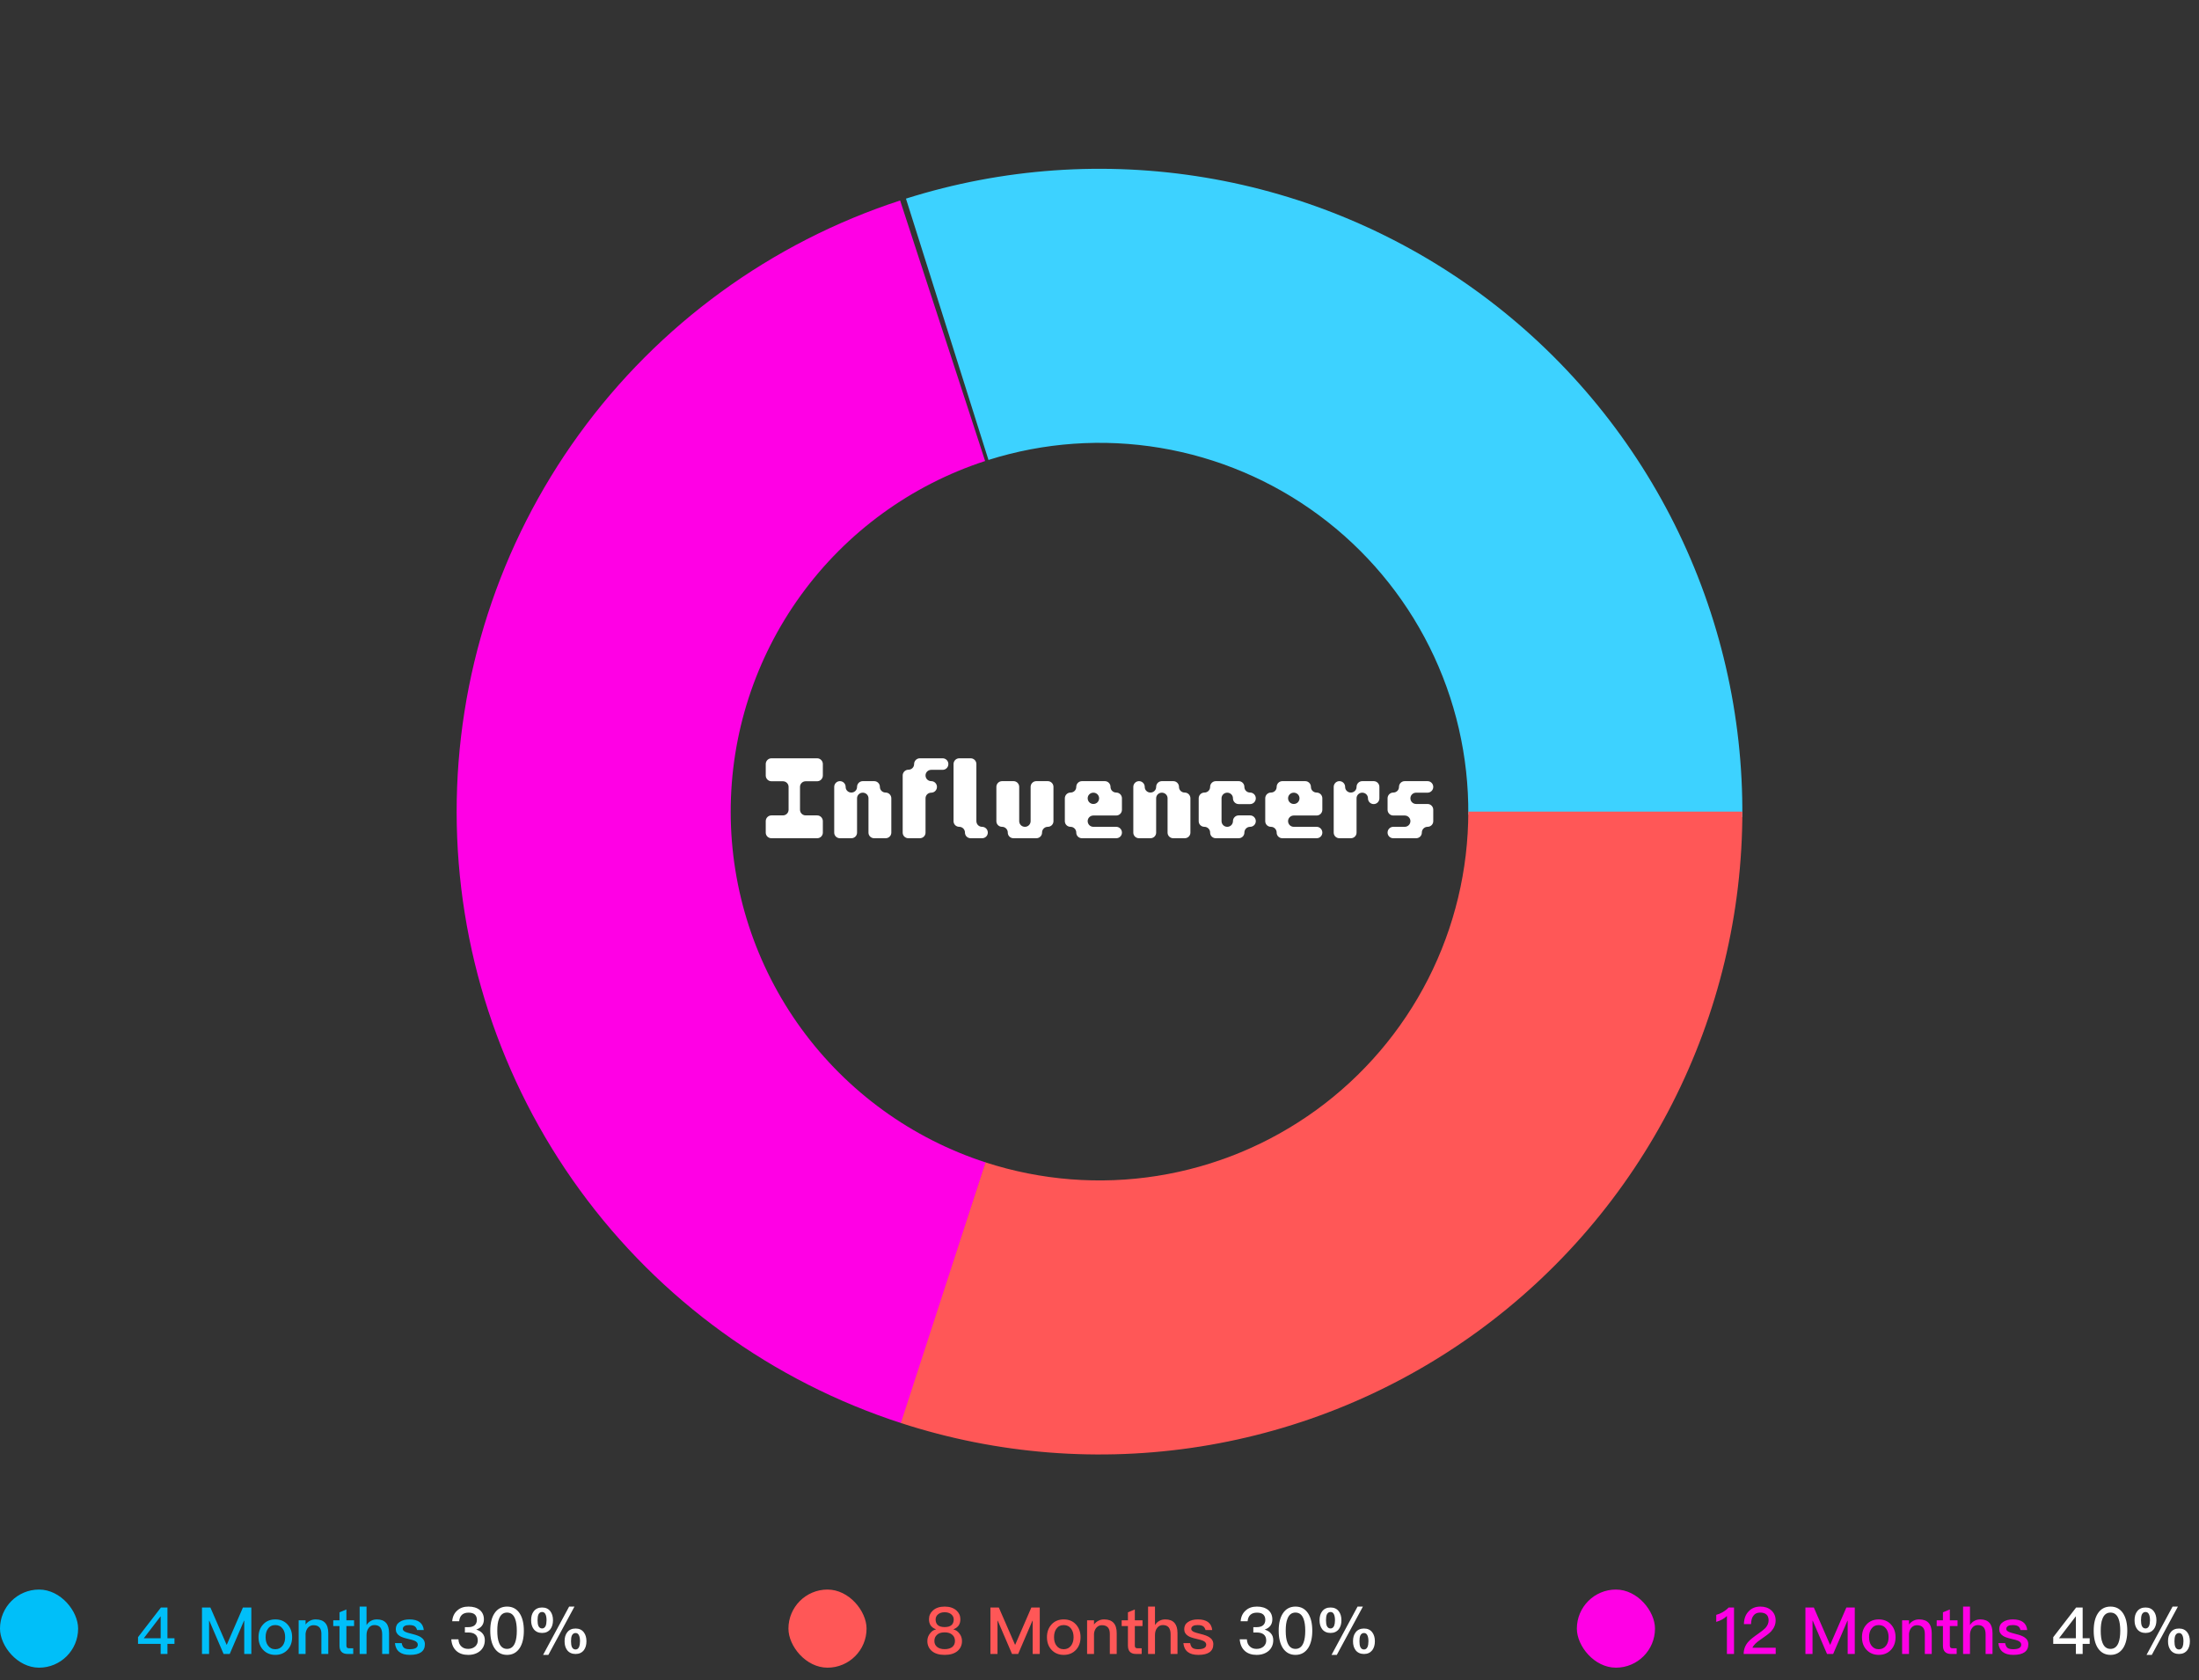 <svg width="496" height="379" viewBox="0 0 496 379" fill="none" xmlns="http://www.w3.org/2000/svg">
<rect x="0" y="0" width="496" height="379" fill="#333333" stroke="none"/>
<path d="M185.598 174.933V172.332C185.598 171.636 185.032 171.044 184.31 171.044H174.007C173.286 171.044 172.719 171.636 172.719 172.332V174.933C172.719 175.629 173.286 176.221 174.007 176.221H176.583C177.304 176.221 177.871 176.788 177.871 177.483V182.635C177.871 183.356 177.304 183.922 176.583 183.922H174.007C173.286 183.922 172.719 184.515 172.719 185.21V187.812C172.719 188.507 173.286 189.074 174.007 189.074H184.31C185.032 189.074 185.598 188.507 185.598 187.812V185.21C185.598 184.515 185.032 183.922 184.31 183.922H181.735C181.013 183.922 180.447 183.356 180.447 182.635V177.483C180.447 176.788 181.013 176.221 181.735 176.221H184.31C185.032 176.221 185.598 175.629 185.598 174.933ZM197.179 176.195H194.603C193.882 176.195 193.315 176.788 193.315 177.483V177.509C193.315 178.204 192.749 178.771 192.028 178.771C191.306 178.771 190.74 178.204 190.74 177.509V177.483C190.74 176.788 190.173 176.195 189.452 176.195C188.731 176.195 188.164 176.788 188.164 177.483V187.812C188.164 188.507 188.731 189.074 189.452 189.074H192.028C192.749 189.074 193.315 188.507 193.315 187.812V180.059C193.315 179.363 193.882 178.797 194.603 178.797C195.325 178.797 195.891 179.363 195.891 180.059V187.812C195.891 188.507 196.458 189.074 197.179 189.074H199.755C200.476 189.074 201.043 188.507 201.043 187.812V180.059C201.043 179.363 200.476 178.771 199.755 178.771C199.034 178.771 198.467 178.204 198.467 177.509V177.483C198.467 176.788 197.9 176.195 197.179 176.195ZM210.048 178.797C210.769 178.797 211.336 178.204 211.336 177.509V177.483C211.336 176.788 210.769 176.195 210.048 176.195C209.327 176.195 208.76 175.629 208.76 174.907C208.76 174.212 209.327 173.645 210.048 173.645H212.624C213.345 173.645 213.911 173.053 213.911 172.357V172.332C213.911 171.636 213.345 171.044 212.624 171.044H207.472C206.751 171.044 206.184 171.636 206.184 172.332V172.357C206.184 173.053 205.618 173.619 204.896 173.619C204.175 173.619 203.608 174.212 203.608 174.907V187.812C203.608 188.507 204.175 189.074 204.896 189.074H207.472C208.193 189.074 208.76 188.507 208.76 187.812V180.059C208.76 179.363 209.327 178.797 210.048 178.797ZM218.942 189.074H221.518C222.239 189.074 222.806 188.507 222.806 187.812V187.786C222.806 187.091 222.239 186.498 221.518 186.498C220.797 186.498 220.23 185.932 220.23 185.21V172.332C220.23 171.636 219.663 171.044 218.942 171.044H216.366C215.645 171.044 215.079 171.636 215.079 172.332V185.236C215.079 185.932 215.645 186.498 216.366 186.498C217.088 186.498 217.654 187.091 217.654 187.786V187.812C217.654 188.507 218.221 189.074 218.942 189.074ZM228.601 189.074H233.753C234.474 189.074 235.041 188.507 235.041 187.812V187.786C235.041 187.091 235.607 186.498 236.329 186.498C237.05 186.498 237.616 185.932 237.616 185.236V177.483C237.616 176.788 237.05 176.195 236.329 176.195H233.753C233.032 176.195 232.465 176.788 232.465 177.483V185.21C232.465 185.932 231.898 186.498 231.177 186.498C230.456 186.498 229.889 185.932 229.889 185.21V177.483C229.889 176.788 229.323 176.195 228.601 176.195H226.026C225.304 176.195 224.738 176.788 224.738 177.483V185.236C224.738 185.932 225.304 186.498 226.026 186.498C226.747 186.498 227.313 187.091 227.313 187.786V187.812C227.313 188.507 227.88 189.074 228.601 189.074ZM249.197 176.195H244.046C243.325 176.195 242.758 176.788 242.758 177.483V177.509C242.758 178.204 242.191 178.771 241.47 178.771C240.749 178.771 240.182 179.363 240.182 180.059V185.236C240.182 185.932 240.749 186.498 241.47 186.498C242.191 186.498 242.758 187.091 242.758 187.786V187.812C242.758 188.507 243.325 189.074 244.046 189.074H251.773C252.494 189.074 253.061 188.507 253.061 187.812V187.786C253.061 187.091 252.494 186.498 251.773 186.498H246.622C245.9 186.498 245.334 185.932 245.334 185.21C245.334 184.515 245.9 183.948 246.622 183.948H251.773C252.494 183.948 253.061 183.356 253.061 182.66V180.059C253.061 179.363 252.494 178.771 251.773 178.771C251.052 178.771 250.485 178.204 250.485 177.509V177.483C250.485 176.788 249.919 176.195 249.197 176.195ZM247.909 180.059C247.909 180.78 247.343 181.347 246.622 181.347C245.9 181.347 245.334 180.78 245.334 180.059C245.334 179.363 245.9 178.797 246.622 178.797C247.343 178.797 247.909 179.363 247.909 180.059ZM264.642 176.195H262.066C261.345 176.195 260.778 176.788 260.778 177.483V177.509C260.778 178.204 260.212 178.771 259.49 178.771C258.769 178.771 258.202 178.204 258.202 177.509V177.483C258.202 176.788 257.636 176.195 256.915 176.195C256.193 176.195 255.627 176.788 255.627 177.483V187.812C255.627 188.507 256.193 189.074 256.915 189.074H259.49C260.212 189.074 260.778 188.507 260.778 187.812V180.059C260.778 179.363 261.345 178.797 262.066 178.797C262.787 178.797 263.354 179.363 263.354 180.059V187.812C263.354 188.507 263.921 189.074 264.642 189.074H267.218C267.939 189.074 268.505 188.507 268.505 187.812V180.059C268.505 179.363 267.939 178.771 267.218 178.771C266.496 178.771 265.93 178.204 265.93 177.509V177.483C265.93 176.788 265.363 176.195 264.642 176.195ZM274.239 189.074H279.391C280.112 189.074 280.679 188.507 280.679 187.812V187.786C280.679 187.091 281.245 186.498 281.967 186.498C282.688 186.498 283.254 185.932 283.254 185.236V185.21C283.254 184.515 282.688 183.922 281.967 183.922H279.391C278.67 183.922 278.103 184.515 278.103 185.21C278.103 185.932 277.536 186.498 276.815 186.498C276.094 186.498 275.527 185.932 275.527 185.21V180.059C275.527 179.363 276.094 178.797 276.815 178.797C277.536 178.797 278.103 179.363 278.103 180.059V180.085C278.103 180.78 278.67 181.372 279.391 181.372H281.967C282.688 181.372 283.254 180.78 283.254 180.085V180.059C283.254 179.363 282.688 178.771 281.967 178.771C281.245 178.771 280.679 178.204 280.679 177.509V177.483C280.679 176.788 280.112 176.195 279.391 176.195H274.239C273.518 176.195 272.951 176.788 272.951 177.483V177.509C272.951 178.204 272.385 178.771 271.664 178.771C270.942 178.771 270.376 179.363 270.376 180.059V185.236C270.376 185.932 270.942 186.498 271.664 186.498C272.385 186.498 272.951 187.091 272.951 187.786V187.812C272.951 188.507 273.518 189.074 274.239 189.074ZM294.399 176.195H289.247C288.526 176.195 287.959 176.788 287.959 177.483V177.509C287.959 178.204 287.393 178.771 286.672 178.771C285.95 178.771 285.384 179.363 285.384 180.059V185.236C285.384 185.932 285.95 186.498 286.672 186.498C287.393 186.498 287.959 187.091 287.959 187.786V187.812C287.959 188.507 288.526 189.074 289.247 189.074H296.975C297.696 189.074 298.262 188.507 298.262 187.812V187.786C298.262 187.091 297.696 186.498 296.975 186.498H291.823C291.102 186.498 290.535 185.932 290.535 185.21C290.535 184.515 291.102 183.948 291.823 183.948H296.975C297.696 183.948 298.262 183.356 298.262 182.66V180.059C298.262 179.363 297.696 178.771 296.975 178.771C296.253 178.771 295.687 178.204 295.687 177.509V177.483C295.687 176.788 295.12 176.195 294.399 176.195ZM293.111 180.059C293.111 180.78 292.544 181.347 291.823 181.347C291.102 181.347 290.535 180.78 290.535 180.059C290.535 179.363 291.102 178.797 291.823 178.797C292.544 178.797 293.111 179.363 293.111 180.059ZM305.98 187.812V180.059C305.98 179.363 306.546 178.797 307.268 178.797C307.989 178.797 308.555 179.363 308.555 180.059V180.085C308.555 180.78 309.122 181.372 309.843 181.372C310.565 181.372 311.131 180.78 311.131 180.085V177.483C311.131 176.788 310.565 176.195 309.843 176.195H307.268C306.546 176.195 305.98 176.788 305.98 177.483V177.509C305.98 178.204 305.413 178.771 304.692 178.771C303.971 178.771 303.404 178.204 303.404 177.509V177.483C303.404 176.788 302.837 176.195 302.116 176.195C301.395 176.195 300.828 176.788 300.828 177.483V187.812C300.828 188.507 301.395 189.074 302.116 189.074H304.692C305.413 189.074 305.98 188.507 305.98 187.812ZM321.993 186.498C322.714 186.498 323.281 185.932 323.281 185.236V182.635C323.281 181.939 322.714 181.347 321.993 181.347H319.417C318.696 181.347 318.129 180.78 318.129 180.085V180.059C318.129 179.363 318.696 178.797 319.417 178.797H321.993C322.714 178.797 323.281 178.204 323.281 177.509V177.483C323.281 176.788 322.714 176.195 321.993 176.195H316.841C316.12 176.195 315.553 176.788 315.553 177.483V177.509C315.553 178.204 314.987 178.771 314.265 178.771C313.544 178.771 312.978 179.363 312.978 180.059V182.66C312.978 183.356 313.544 183.948 314.265 183.948H316.841C317.562 183.948 318.129 184.515 318.129 185.21C318.129 185.932 317.562 186.498 316.841 186.498H314.265C313.544 186.498 312.978 187.091 312.978 187.786V187.812C312.978 188.507 313.544 189.074 314.265 189.074H319.417C320.138 189.074 320.705 188.507 320.705 187.812V187.786C320.705 187.091 321.271 186.498 321.993 186.498Z" fill="white"/>
<path d="M36.299 362.59L31.13 369.285V370.798H36.24V373.074H37.767V370.798H39.353V369.52H37.767V362.59H36.299ZM36.196 364.616H36.24V369.52H32.437L36.196 364.616ZM45.559 362.59V373.074H47.16V365.585H47.218L50.434 373.074H51.815L55.03 365.585H55.089V373.074H56.69V362.59H54.795L51.154 370.989H51.11L47.453 362.59H45.559ZM62.1 365.277C60.955 365.277 60.029 365.659 59.339 366.422C58.649 367.171 58.311 368.125 58.311 369.285C58.311 370.431 58.649 371.385 59.325 372.12C60.029 372.883 60.955 373.28 62.1 373.28C63.245 373.28 64.17 372.883 64.875 372.12C65.551 371.385 65.888 370.431 65.888 369.285C65.888 368.125 65.536 367.171 64.861 366.422C64.17 365.659 63.245 365.277 62.1 365.277ZM62.1 366.554C62.819 366.554 63.377 366.833 63.788 367.406C64.141 367.89 64.317 368.522 64.317 369.285C64.317 370.034 64.141 370.651 63.788 371.15C63.377 371.708 62.819 372.002 62.1 372.002C61.38 372.002 60.822 371.708 60.426 371.15C60.073 370.666 59.912 370.049 59.912 369.285C59.912 368.522 60.073 367.89 60.426 367.406C60.822 366.833 61.38 366.554 62.1 366.554ZM71.214 365.277C70.744 365.277 70.318 365.365 69.936 365.57C69.555 365.761 69.217 366.04 68.923 366.422V365.482H67.367V373.074H68.923V368.507C68.982 367.89 69.202 367.406 69.555 367.053C69.878 366.73 70.274 366.584 70.715 366.584C71.889 366.584 72.492 367.23 72.492 368.522V373.074H74.048V368.39C74.048 366.305 73.094 365.277 71.214 365.277ZM78.133 363.03L76.576 363.676V365.482H75.166V366.774H76.576V371.18C76.576 371.782 76.708 372.237 77.002 372.56C77.296 372.898 77.78 373.074 78.426 373.074H79.674V371.782H78.676C78.485 371.782 78.353 371.723 78.265 371.635C78.177 371.532 78.133 371.385 78.133 371.18V366.774H79.865V365.482H78.133V363.03ZM81.119 362.384V373.074H82.675V368.816C82.675 368.155 82.837 367.611 83.174 367.186C83.498 366.76 83.923 366.554 84.452 366.554C85.039 366.554 85.495 366.73 85.788 367.098C86.053 367.45 86.199 367.949 86.199 368.625V373.074H87.756V368.36C87.756 367.362 87.536 366.598 87.095 366.084C86.625 365.541 85.935 365.277 85.025 365.277C84.54 365.277 84.114 365.365 83.733 365.57C83.307 365.776 82.954 366.114 82.675 366.554V362.384H81.119ZM92.356 365.277C91.446 365.277 90.697 365.468 90.124 365.864C89.551 366.246 89.272 366.789 89.272 367.479C89.272 368.125 89.566 368.639 90.153 369.006C90.506 369.241 91.137 369.462 92.033 369.667C92.811 369.843 93.325 369.99 93.56 370.108C94.001 370.313 94.236 370.607 94.236 370.974C94.236 371.65 93.619 372.002 92.415 372.002C91.827 372.002 91.416 371.899 91.152 371.708C90.888 371.503 90.697 371.136 90.609 370.622H89.081C89.258 372.384 90.374 373.28 92.459 373.28C94.705 373.28 95.836 372.472 95.836 370.871C95.836 370.196 95.528 369.667 94.926 369.285C94.514 369.021 93.868 368.772 93.002 368.566C92.239 368.375 91.739 368.228 91.475 368.111C91.064 367.92 90.858 367.7 90.858 367.435C90.858 367.142 90.99 366.907 91.269 366.76C91.504 366.613 91.857 366.554 92.327 366.554C92.855 366.554 93.266 366.642 93.531 366.819C93.78 366.98 93.957 367.259 94.074 367.67H95.587C95.41 366.07 94.324 365.277 92.356 365.277Z" fill="#00BFF9"/>
<path d="M105.668 362.384C104.64 362.384 103.803 362.663 103.157 363.25C102.467 363.838 102.085 364.645 101.997 365.688H103.568C103.627 365.042 103.847 364.557 104.199 364.234C104.552 363.911 105.051 363.75 105.682 363.75C106.299 363.75 106.784 363.882 107.107 364.175C107.4 364.454 107.562 364.851 107.562 365.38C107.562 365.908 107.386 366.319 107.063 366.598C106.74 366.877 106.255 367.024 105.609 367.024H104.86V368.228H105.624C106.314 368.228 106.842 368.375 107.195 368.669C107.577 368.962 107.768 369.418 107.768 370.034C107.768 370.563 107.577 370.989 107.224 371.341C106.813 371.723 106.27 371.929 105.594 371.929C104.978 371.929 104.478 371.752 104.096 371.4C103.656 371.018 103.436 370.475 103.406 369.77H101.791C101.879 370.945 102.29 371.841 103.025 372.457C103.671 373.001 104.537 373.28 105.609 373.28C106.725 373.28 107.65 372.957 108.355 372.34C109.016 371.723 109.353 370.93 109.353 369.961C109.353 369.344 109.177 368.83 108.825 368.434C108.502 368.052 108.032 367.758 107.415 367.567C108.56 367.186 109.148 366.407 109.148 365.262C109.148 364.366 108.825 363.661 108.208 363.148C107.562 362.634 106.725 362.384 105.668 362.384ZM114.37 362.384C113.136 362.384 112.182 362.898 111.506 363.94C110.889 364.895 110.581 366.187 110.581 367.832C110.581 369.462 110.889 370.754 111.506 371.723C112.182 372.751 113.136 373.28 114.37 373.28C115.603 373.28 116.558 372.751 117.233 371.723C117.85 370.754 118.158 369.447 118.158 367.832C118.158 366.202 117.85 364.91 117.233 363.94C116.558 362.898 115.603 362.384 114.37 362.384ZM114.37 363.735C115.221 363.735 115.838 364.205 116.19 365.159C116.44 365.805 116.572 366.701 116.572 367.832C116.572 368.948 116.44 369.843 116.19 370.504C115.838 371.444 115.221 371.929 114.37 371.929C113.503 371.929 112.901 371.444 112.549 370.504C112.284 369.843 112.167 368.948 112.167 367.832C112.167 366.701 112.284 365.805 112.549 365.159C112.901 364.205 113.503 363.735 114.37 363.735ZM129.826 367.332C129.004 367.332 128.373 367.611 127.932 368.199C127.536 368.698 127.345 369.374 127.345 370.211C127.345 371.033 127.536 371.694 127.932 372.222C128.373 372.78 129.004 373.074 129.826 373.074C130.634 373.074 131.251 372.78 131.691 372.222C132.073 371.708 132.278 371.033 132.278 370.211C132.278 369.374 132.073 368.698 131.691 368.199C131.251 367.611 130.634 367.332 129.826 367.332ZM128.373 362.384L122.499 373.28H123.688L129.577 362.384H128.373ZM122.279 362.59C121.456 362.59 120.825 362.869 120.384 363.456C119.988 363.955 119.797 364.631 119.797 365.468C119.797 366.29 119.988 366.951 120.384 367.479C120.825 368.037 121.456 368.331 122.279 368.331C123.086 368.331 123.703 368.037 124.143 367.479C124.525 366.965 124.731 366.29 124.731 365.468C124.731 364.631 124.525 363.955 124.143 363.456C123.703 362.869 123.086 362.59 122.279 362.59ZM129.826 368.346C130.193 368.346 130.458 368.537 130.619 368.933C130.751 369.241 130.825 369.667 130.825 370.211C130.825 370.739 130.751 371.15 130.634 371.459C130.458 371.855 130.193 372.061 129.826 372.061C129.444 372.061 129.165 371.87 128.989 371.488C128.857 371.165 128.798 370.739 128.798 370.211C128.798 369.653 128.857 369.227 128.989 368.918C129.165 368.537 129.444 368.346 129.826 368.346ZM122.279 363.603C122.646 363.603 122.91 363.794 123.072 364.19C123.204 364.498 123.277 364.924 123.277 365.468C123.277 365.996 123.204 366.407 123.086 366.716C122.91 367.112 122.646 367.318 122.279 367.318C121.897 367.318 121.618 367.127 121.442 366.745C121.309 366.422 121.251 365.996 121.251 365.468C121.251 364.91 121.309 364.484 121.442 364.175C121.618 363.794 121.897 363.603 122.279 363.603Z" fill="white"/>
<rect y="358.542" width="17.621" height="17.621" rx="8.81" fill="#00BFF9"/>
<path d="M213.078 362.384C211.962 362.384 211.067 362.678 210.421 363.265C209.833 363.794 209.54 364.454 209.54 365.233C209.54 365.776 209.657 366.231 209.892 366.598C210.156 366.995 210.553 367.288 211.081 367.494V367.538C210.567 367.656 210.142 367.949 209.789 368.419C209.378 368.918 209.172 369.491 209.172 370.152C209.172 371.077 209.51 371.826 210.186 372.413C210.861 372.986 211.83 373.28 213.078 373.28C214.312 373.28 215.281 372.986 215.971 372.413C216.647 371.826 216.984 371.077 216.984 370.152C216.984 369.491 216.779 368.918 216.368 368.419C216.015 367.949 215.575 367.656 215.075 367.538V367.494C215.604 367.288 216.001 366.995 216.265 366.598C216.5 366.231 216.617 365.776 216.617 365.233C216.617 364.454 216.324 363.794 215.736 363.265C215.075 362.678 214.194 362.384 213.078 362.384ZM213.078 363.661C213.724 363.661 214.238 363.823 214.62 364.175C214.943 364.469 215.119 364.851 215.119 365.291C215.119 365.791 214.973 366.187 214.708 366.481C214.356 366.833 213.813 367.009 213.078 367.009C212.329 367.009 211.786 366.833 211.448 366.481C211.169 366.187 211.037 365.791 211.037 365.291C211.037 364.851 211.199 364.469 211.537 364.175C211.918 363.823 212.432 363.661 213.078 363.661ZM213.078 368.199C213.842 368.199 214.415 368.39 214.826 368.772C215.208 369.109 215.398 369.564 215.398 370.152C215.398 370.695 215.208 371.136 214.826 371.473C214.4 371.811 213.813 371.987 213.078 371.987C212.329 371.987 211.757 371.811 211.36 371.473C210.949 371.136 210.758 370.695 210.758 370.152C210.758 369.564 210.949 369.109 211.346 368.757C211.727 368.375 212.315 368.199 213.078 368.199ZM223.396 362.59V373.074H224.996V365.585H225.055L228.271 373.074H229.651L232.867 365.585H232.926V373.074H234.526V362.59H232.632L228.99 370.989H228.946L225.29 362.59H223.396ZM239.936 365.277C238.791 365.277 237.866 365.659 237.176 366.422C236.486 367.171 236.148 368.125 236.148 369.285C236.148 370.431 236.486 371.385 237.161 372.12C237.866 372.883 238.791 373.28 239.936 373.28C241.082 373.28 242.007 372.883 242.712 372.12C243.387 371.385 243.725 370.431 243.725 369.285C243.725 368.125 243.372 367.171 242.697 366.422C242.007 365.659 241.082 365.277 239.936 365.277ZM239.936 366.554C240.656 366.554 241.214 366.833 241.625 367.406C241.977 367.89 242.154 368.522 242.154 369.285C242.154 370.034 241.977 370.651 241.625 371.15C241.214 371.708 240.656 372.002 239.936 372.002C239.217 372.002 238.659 371.708 238.262 371.15C237.91 370.666 237.748 370.049 237.748 369.285C237.748 368.522 237.91 367.89 238.262 367.406C238.659 366.833 239.217 366.554 239.936 366.554ZM249.051 365.277C248.581 365.277 248.155 365.365 247.773 365.57C247.391 365.761 247.053 366.04 246.76 366.422V365.482H245.203V373.074H246.76V368.507C246.819 367.89 247.039 367.406 247.391 367.053C247.714 366.73 248.111 366.584 248.551 366.584C249.726 366.584 250.328 367.23 250.328 368.522V373.074H251.885V368.39C251.885 366.305 250.93 365.277 249.051 365.277ZM255.969 363.03L254.413 363.676V365.482H253.003V366.774H254.413V371.18C254.413 371.782 254.545 372.237 254.839 372.56C255.132 372.898 255.617 373.074 256.263 373.074H257.511V371.782H256.513C256.322 371.782 256.19 371.723 256.101 371.635C256.013 371.532 255.969 371.385 255.969 371.18V366.774H257.702V365.482H255.969V363.03ZM258.955 362.384V373.074H260.512V368.816C260.512 368.155 260.673 367.611 261.011 367.186C261.334 366.76 261.76 366.554 262.289 366.554C262.876 366.554 263.331 366.73 263.625 367.098C263.889 367.45 264.036 367.949 264.036 368.625V373.074H265.592V368.36C265.592 367.362 265.372 366.598 264.932 366.084C264.462 365.541 263.772 365.277 262.861 365.277C262.377 365.277 261.951 365.365 261.569 365.57C261.143 365.776 260.791 366.114 260.512 366.554V362.384H258.955ZM270.193 365.277C269.282 365.277 268.533 365.468 267.961 365.864C267.388 366.246 267.109 366.789 267.109 367.479C267.109 368.125 267.403 368.639 267.99 369.006C268.342 369.241 268.974 369.462 269.869 369.667C270.648 369.843 271.162 369.99 271.397 370.108C271.837 370.313 272.072 370.607 272.072 370.974C272.072 371.65 271.455 372.002 270.251 372.002C269.664 372.002 269.253 371.899 268.988 371.708C268.724 371.503 268.533 371.136 268.445 370.622H266.918C267.094 372.384 268.21 373.28 270.295 373.28C272.542 373.28 273.673 372.472 273.673 370.871C273.673 370.196 273.364 369.667 272.762 369.285C272.351 369.021 271.705 368.772 270.839 368.566C270.075 368.375 269.576 368.228 269.311 368.111C268.9 367.92 268.695 367.7 268.695 367.435C268.695 367.142 268.827 366.907 269.106 366.76C269.341 366.613 269.693 366.554 270.163 366.554C270.692 366.554 271.103 366.642 271.367 366.819C271.617 366.98 271.793 367.259 271.911 367.67H273.423C273.247 366.07 272.16 365.277 270.193 365.277Z" fill="#FF5757"/>
<path d="M283.504 362.384C282.476 362.384 281.639 362.663 280.993 363.25C280.303 363.838 279.921 364.645 279.833 365.688H281.404C281.463 365.042 281.683 364.557 282.036 364.234C282.388 363.911 282.887 363.75 283.519 363.75C284.136 363.75 284.62 363.882 284.943 364.175C285.237 364.454 285.398 364.851 285.398 365.38C285.398 365.908 285.222 366.319 284.899 366.598C284.576 366.877 284.092 367.024 283.445 367.024H282.697V368.228H283.46C284.15 368.228 284.679 368.375 285.031 368.669C285.413 368.962 285.604 369.418 285.604 370.034C285.604 370.563 285.413 370.989 285.061 371.341C284.65 371.723 284.106 371.929 283.431 371.929C282.814 371.929 282.315 371.752 281.933 371.4C281.493 371.018 281.272 370.475 281.243 369.77H279.628C279.716 370.945 280.127 371.841 280.861 372.457C281.507 373.001 282.374 373.28 283.445 373.28C284.561 373.28 285.487 372.957 286.191 372.34C286.852 371.723 287.19 370.93 287.19 369.961C287.19 369.344 287.014 368.83 286.661 368.434C286.338 368.052 285.868 367.758 285.252 367.567C286.397 367.186 286.984 366.407 286.984 365.262C286.984 364.366 286.661 363.661 286.045 363.148C285.398 362.634 284.561 362.384 283.504 362.384ZM292.206 362.384C290.973 362.384 290.018 362.898 289.343 363.94C288.726 364.895 288.418 366.187 288.418 367.832C288.418 369.462 288.726 370.754 289.343 371.723C290.018 372.751 290.973 373.28 292.206 373.28C293.44 373.28 294.394 372.751 295.07 371.723C295.686 370.754 295.995 369.447 295.995 367.832C295.995 366.202 295.686 364.91 295.07 363.94C294.394 362.898 293.44 362.384 292.206 362.384ZM292.206 363.735C293.058 363.735 293.675 364.205 294.027 365.159C294.277 365.805 294.409 366.701 294.409 367.832C294.409 368.948 294.277 369.843 294.027 370.504C293.675 371.444 293.058 371.929 292.206 371.929C291.34 371.929 290.738 371.444 290.385 370.504C290.121 369.843 290.004 368.948 290.004 367.832C290.004 366.701 290.121 365.805 290.385 365.159C290.738 364.205 291.34 363.735 292.206 363.735ZM307.663 367.332C306.84 367.332 306.209 367.611 305.769 368.199C305.372 368.698 305.181 369.374 305.181 370.211C305.181 371.033 305.372 371.694 305.769 372.222C306.209 372.78 306.84 373.074 307.663 373.074C308.47 373.074 309.087 372.78 309.528 372.222C309.909 371.708 310.115 371.033 310.115 370.211C310.115 369.374 309.909 368.698 309.528 368.199C309.087 367.611 308.47 367.332 307.663 367.332ZM306.209 362.384L300.335 373.28H301.525L307.413 362.384H306.209ZM300.115 362.59C299.293 362.59 298.661 362.869 298.221 363.456C297.824 363.955 297.634 364.631 297.634 365.468C297.634 366.29 297.824 366.951 298.221 367.479C298.661 368.037 299.293 368.331 300.115 368.331C300.923 368.331 301.54 368.037 301.98 367.479C302.362 366.965 302.567 366.29 302.567 365.468C302.567 364.631 302.362 363.955 301.98 363.456C301.54 362.869 300.923 362.59 300.115 362.59ZM307.663 368.346C308.03 368.346 308.294 368.537 308.456 368.933C308.588 369.241 308.661 369.667 308.661 370.211C308.661 370.739 308.588 371.15 308.47 371.459C308.294 371.855 308.03 372.061 307.663 372.061C307.281 372.061 307.002 371.87 306.826 371.488C306.694 371.165 306.635 370.739 306.635 370.211C306.635 369.653 306.694 369.227 306.826 368.918C307.002 368.537 307.281 368.346 307.663 368.346ZM300.115 363.603C300.482 363.603 300.747 363.794 300.908 364.19C301.04 364.498 301.114 364.924 301.114 365.468C301.114 365.996 301.04 366.407 300.923 366.716C300.747 367.112 300.482 367.318 300.115 367.318C299.733 367.318 299.454 367.127 299.278 366.745C299.146 366.422 299.087 365.996 299.087 365.468C299.087 364.91 299.146 364.484 299.278 364.175C299.454 363.794 299.733 363.603 300.115 363.603Z" fill="white"/>
<rect x="177.837" y="358.542" width="17.621" height="17.621" rx="8.81" fill="#FF5757"/>
<path d="M389.916 362.59C389.564 362.971 389.124 363.309 388.595 363.632C388.066 363.926 387.582 364.131 387.112 364.249V365.835C388.081 365.556 388.889 365.115 389.52 364.513V373.074H391.121V362.59H389.916ZM397.071 362.384C395.955 362.384 395.044 362.751 394.369 363.515C393.708 364.219 393.37 365.159 393.356 366.334H394.956C394.985 365.482 395.162 364.851 395.514 364.41C395.852 363.955 396.351 363.735 397.012 363.735C397.629 363.735 398.113 363.882 398.436 364.175C398.759 364.469 398.921 364.91 398.921 365.497C398.921 366.114 398.671 366.686 398.201 367.215C397.908 367.523 397.408 367.92 396.703 368.419C395.514 369.241 394.721 369.873 394.339 370.328C393.635 371.121 393.297 372.031 393.297 373.074H400.521V371.664H395.279C395.499 371.092 396.175 370.431 397.306 369.682C398.348 368.977 399.068 368.419 399.479 367.993C400.154 367.244 400.507 366.422 400.507 365.512C400.507 364.587 400.184 363.838 399.552 363.25C398.906 362.663 398.069 362.384 397.071 362.384ZM407.226 362.59V373.074H408.827V365.585H408.886L412.101 373.074H413.482L416.698 365.585H416.756V373.074H418.357V362.59H416.463L412.821 370.989H412.777L409.121 362.59H407.226ZM423.767 365.277C422.622 365.277 421.697 365.659 421.006 366.422C420.316 367.171 419.979 368.125 419.979 369.285C419.979 370.431 420.316 371.385 420.992 372.12C421.697 372.883 422.622 373.28 423.767 373.28C424.912 373.28 425.838 372.883 426.542 372.12C427.218 371.385 427.556 370.431 427.556 369.285C427.556 368.125 427.203 367.171 426.528 366.422C425.838 365.659 424.912 365.277 423.767 365.277ZM423.767 366.554C424.487 366.554 425.045 366.833 425.456 367.406C425.808 367.89 425.984 368.522 425.984 369.285C425.984 370.034 425.808 370.651 425.456 371.15C425.045 371.708 424.487 372.002 423.767 372.002C423.048 372.002 422.49 371.708 422.093 371.15C421.741 370.666 421.579 370.049 421.579 369.285C421.579 368.522 421.741 367.89 422.093 367.406C422.49 366.833 423.048 366.554 423.767 366.554ZM432.881 365.277C432.411 365.277 431.985 365.365 431.604 365.57C431.222 365.761 430.884 366.04 430.59 366.422V365.482H429.034V373.074H430.59V368.507C430.649 367.89 430.869 367.406 431.222 367.053C431.545 366.73 431.941 366.584 432.382 366.584C433.557 366.584 434.159 367.23 434.159 368.522V373.074H435.715V368.39C435.715 366.305 434.761 365.277 432.881 365.277ZM439.8 363.03L438.243 363.676V365.482H436.834V366.774H438.243V371.18C438.243 371.782 438.376 372.237 438.669 372.56C438.963 372.898 439.448 373.074 440.094 373.074H441.342V371.782H440.343C440.152 371.782 440.02 371.723 439.932 371.635C439.844 371.532 439.8 371.385 439.8 371.18V366.774H441.533V365.482H439.8V363.03ZM442.786 362.384V373.074H444.342V368.816C444.342 368.155 444.504 367.611 444.842 367.186C445.165 366.76 445.591 366.554 446.119 366.554C446.707 366.554 447.162 366.73 447.455 367.098C447.72 367.45 447.867 367.949 447.867 368.625V373.074H449.423V368.36C449.423 367.362 449.203 366.598 448.762 366.084C448.292 365.541 447.602 365.277 446.692 365.277C446.207 365.277 445.782 365.365 445.4 365.57C444.974 365.776 444.621 366.114 444.342 366.554V362.384H442.786ZM454.023 365.277C453.113 365.277 452.364 365.468 451.791 365.864C451.219 366.246 450.94 366.789 450.94 367.479C450.94 368.125 451.233 368.639 451.821 369.006C452.173 369.241 452.804 369.462 453.7 369.667C454.478 369.843 454.992 369.99 455.227 370.108C455.668 370.313 455.903 370.607 455.903 370.974C455.903 371.65 455.286 372.002 454.082 372.002C453.495 372.002 453.083 371.899 452.819 371.708C452.555 371.503 452.364 371.136 452.276 370.622H450.749C450.925 372.384 452.041 373.28 454.126 373.28C456.373 373.28 457.503 372.472 457.503 370.871C457.503 370.196 457.195 369.667 456.593 369.285C456.182 369.021 455.536 368.772 454.669 368.566C453.906 368.375 453.406 368.228 453.142 368.111C452.731 367.92 452.525 367.7 452.525 367.435C452.525 367.142 452.658 366.907 452.937 366.76C453.172 366.613 453.524 366.554 453.994 366.554C454.522 366.554 454.934 366.642 455.198 366.819C455.448 366.98 455.624 367.259 455.741 367.67H457.254C457.077 366.07 455.991 365.277 454.023 365.277Z" fill="#FF00E5"/>
<path d="M468.289 362.59L463.121 369.285V370.798H468.231V373.074H469.758V370.798H471.344V369.52H469.758V362.59H468.289ZM468.187 364.616H468.231V369.52H464.427L468.187 364.616ZM476.037 362.384C474.803 362.384 473.849 362.898 473.173 363.94C472.557 364.895 472.248 366.187 472.248 367.832C472.248 369.462 472.557 370.754 473.173 371.723C473.849 372.751 474.803 373.28 476.037 373.28C477.27 373.28 478.225 372.751 478.9 371.723C479.517 370.754 479.825 369.447 479.825 367.832C479.825 366.202 479.517 364.91 478.9 363.94C478.225 362.898 477.27 362.384 476.037 362.384ZM476.037 363.735C476.889 363.735 477.505 364.205 477.858 365.159C478.107 365.805 478.239 366.701 478.239 367.832C478.239 368.948 478.107 369.843 477.858 370.504C477.505 371.444 476.889 371.929 476.037 371.929C475.17 371.929 474.568 371.444 474.216 370.504C473.952 369.843 473.834 368.948 473.834 367.832C473.834 366.701 473.952 365.805 474.216 365.159C474.568 364.205 475.17 363.735 476.037 363.735ZM491.493 367.332C490.671 367.332 490.04 367.611 489.599 368.199C489.203 368.698 489.012 369.374 489.012 370.211C489.012 371.033 489.203 371.694 489.599 372.222C490.04 372.78 490.671 373.074 491.493 373.074C492.301 373.074 492.918 372.78 493.358 372.222C493.74 371.708 493.946 371.033 493.946 370.211C493.946 369.374 493.74 368.698 493.358 368.199C492.918 367.611 492.301 367.332 491.493 367.332ZM490.04 362.384L484.166 373.28H485.355L491.244 362.384H490.04ZM483.946 362.59C483.124 362.59 482.492 362.869 482.052 363.456C481.655 363.955 481.464 364.631 481.464 365.468C481.464 366.29 481.655 366.951 482.052 367.479C482.492 368.037 483.124 368.331 483.946 368.331C484.753 368.331 485.37 368.037 485.811 367.479C486.192 366.965 486.398 366.29 486.398 365.468C486.398 364.631 486.192 363.955 485.811 363.456C485.37 362.869 484.753 362.59 483.946 362.59ZM491.493 368.346C491.861 368.346 492.125 368.537 492.286 368.933C492.419 369.241 492.492 369.667 492.492 370.211C492.492 370.739 492.419 371.15 492.301 371.459C492.125 371.855 491.861 372.061 491.493 372.061C491.112 372.061 490.833 371.87 490.656 371.488C490.524 371.165 490.466 370.739 490.466 370.211C490.466 369.653 490.524 369.227 490.656 368.918C490.833 368.537 491.112 368.346 491.493 368.346ZM483.946 363.603C484.313 363.603 484.577 363.794 484.739 364.19C484.871 364.498 484.944 364.924 484.944 365.468C484.944 365.996 484.871 366.407 484.753 366.716C484.577 367.112 484.313 367.318 483.946 367.318C483.564 367.318 483.285 367.127 483.109 366.745C482.977 366.422 482.918 365.996 482.918 365.468C482.918 364.91 482.977 364.484 483.109 364.175C483.285 363.794 483.564 363.603 483.946 363.603Z" fill="white"/>
<rect x="355.673" y="358.542" width="17.621" height="17.621" rx="8.81" fill="#FF00E5"/>
<path d="M204.346 44.801C226.167 37.912 249.308 36.285 271.878 40.054C294.448 43.822 315.806 52.878 334.206 66.482C352.605 80.087 367.523 97.852 377.741 118.327C387.959 138.801 393.186 161.403 392.995 184.285L331.184 183.769C331.293 170.642 328.294 157.675 322.433 145.928C316.571 134.182 308.012 123.99 297.456 116.185C286.9 108.381 274.647 103.185 261.699 101.023C248.751 98.861 235.474 99.795 222.956 103.747L204.346 44.801Z" fill="#3DD2FF"/>
<path d="M203.354 321.029C174.221 311.601 148.82 293.192 130.792 268.44C112.765 243.688 103.036 213.864 103 183.243C102.964 152.623 112.623 122.776 130.593 97.982C148.562 73.188 173.92 54.719 203.031 45.223L222.201 103.989C205.5 109.437 190.953 120.032 180.643 134.257C170.334 148.481 164.793 165.604 164.814 183.171C164.834 200.738 170.416 217.848 180.758 232.048C191.1 246.248 205.673 256.81 222.387 262.219L203.354 321.029Z" fill="#FF00E5"/>
<path d="M393 183.074C393 205.956 387.584 228.514 377.196 248.903C366.808 269.291 351.741 286.931 333.229 300.381C314.717 313.831 293.284 322.709 270.683 326.289C248.082 329.868 224.955 328.048 203.193 320.977L222.294 262.189C234.779 266.246 248.047 267.29 261.013 265.236C273.979 263.183 286.275 258.09 296.896 250.373C307.516 242.657 316.16 232.537 322.12 220.84C328.08 209.143 331.187 196.202 331.187 183.074H393Z" fill="#FF5757"/>
</svg>

